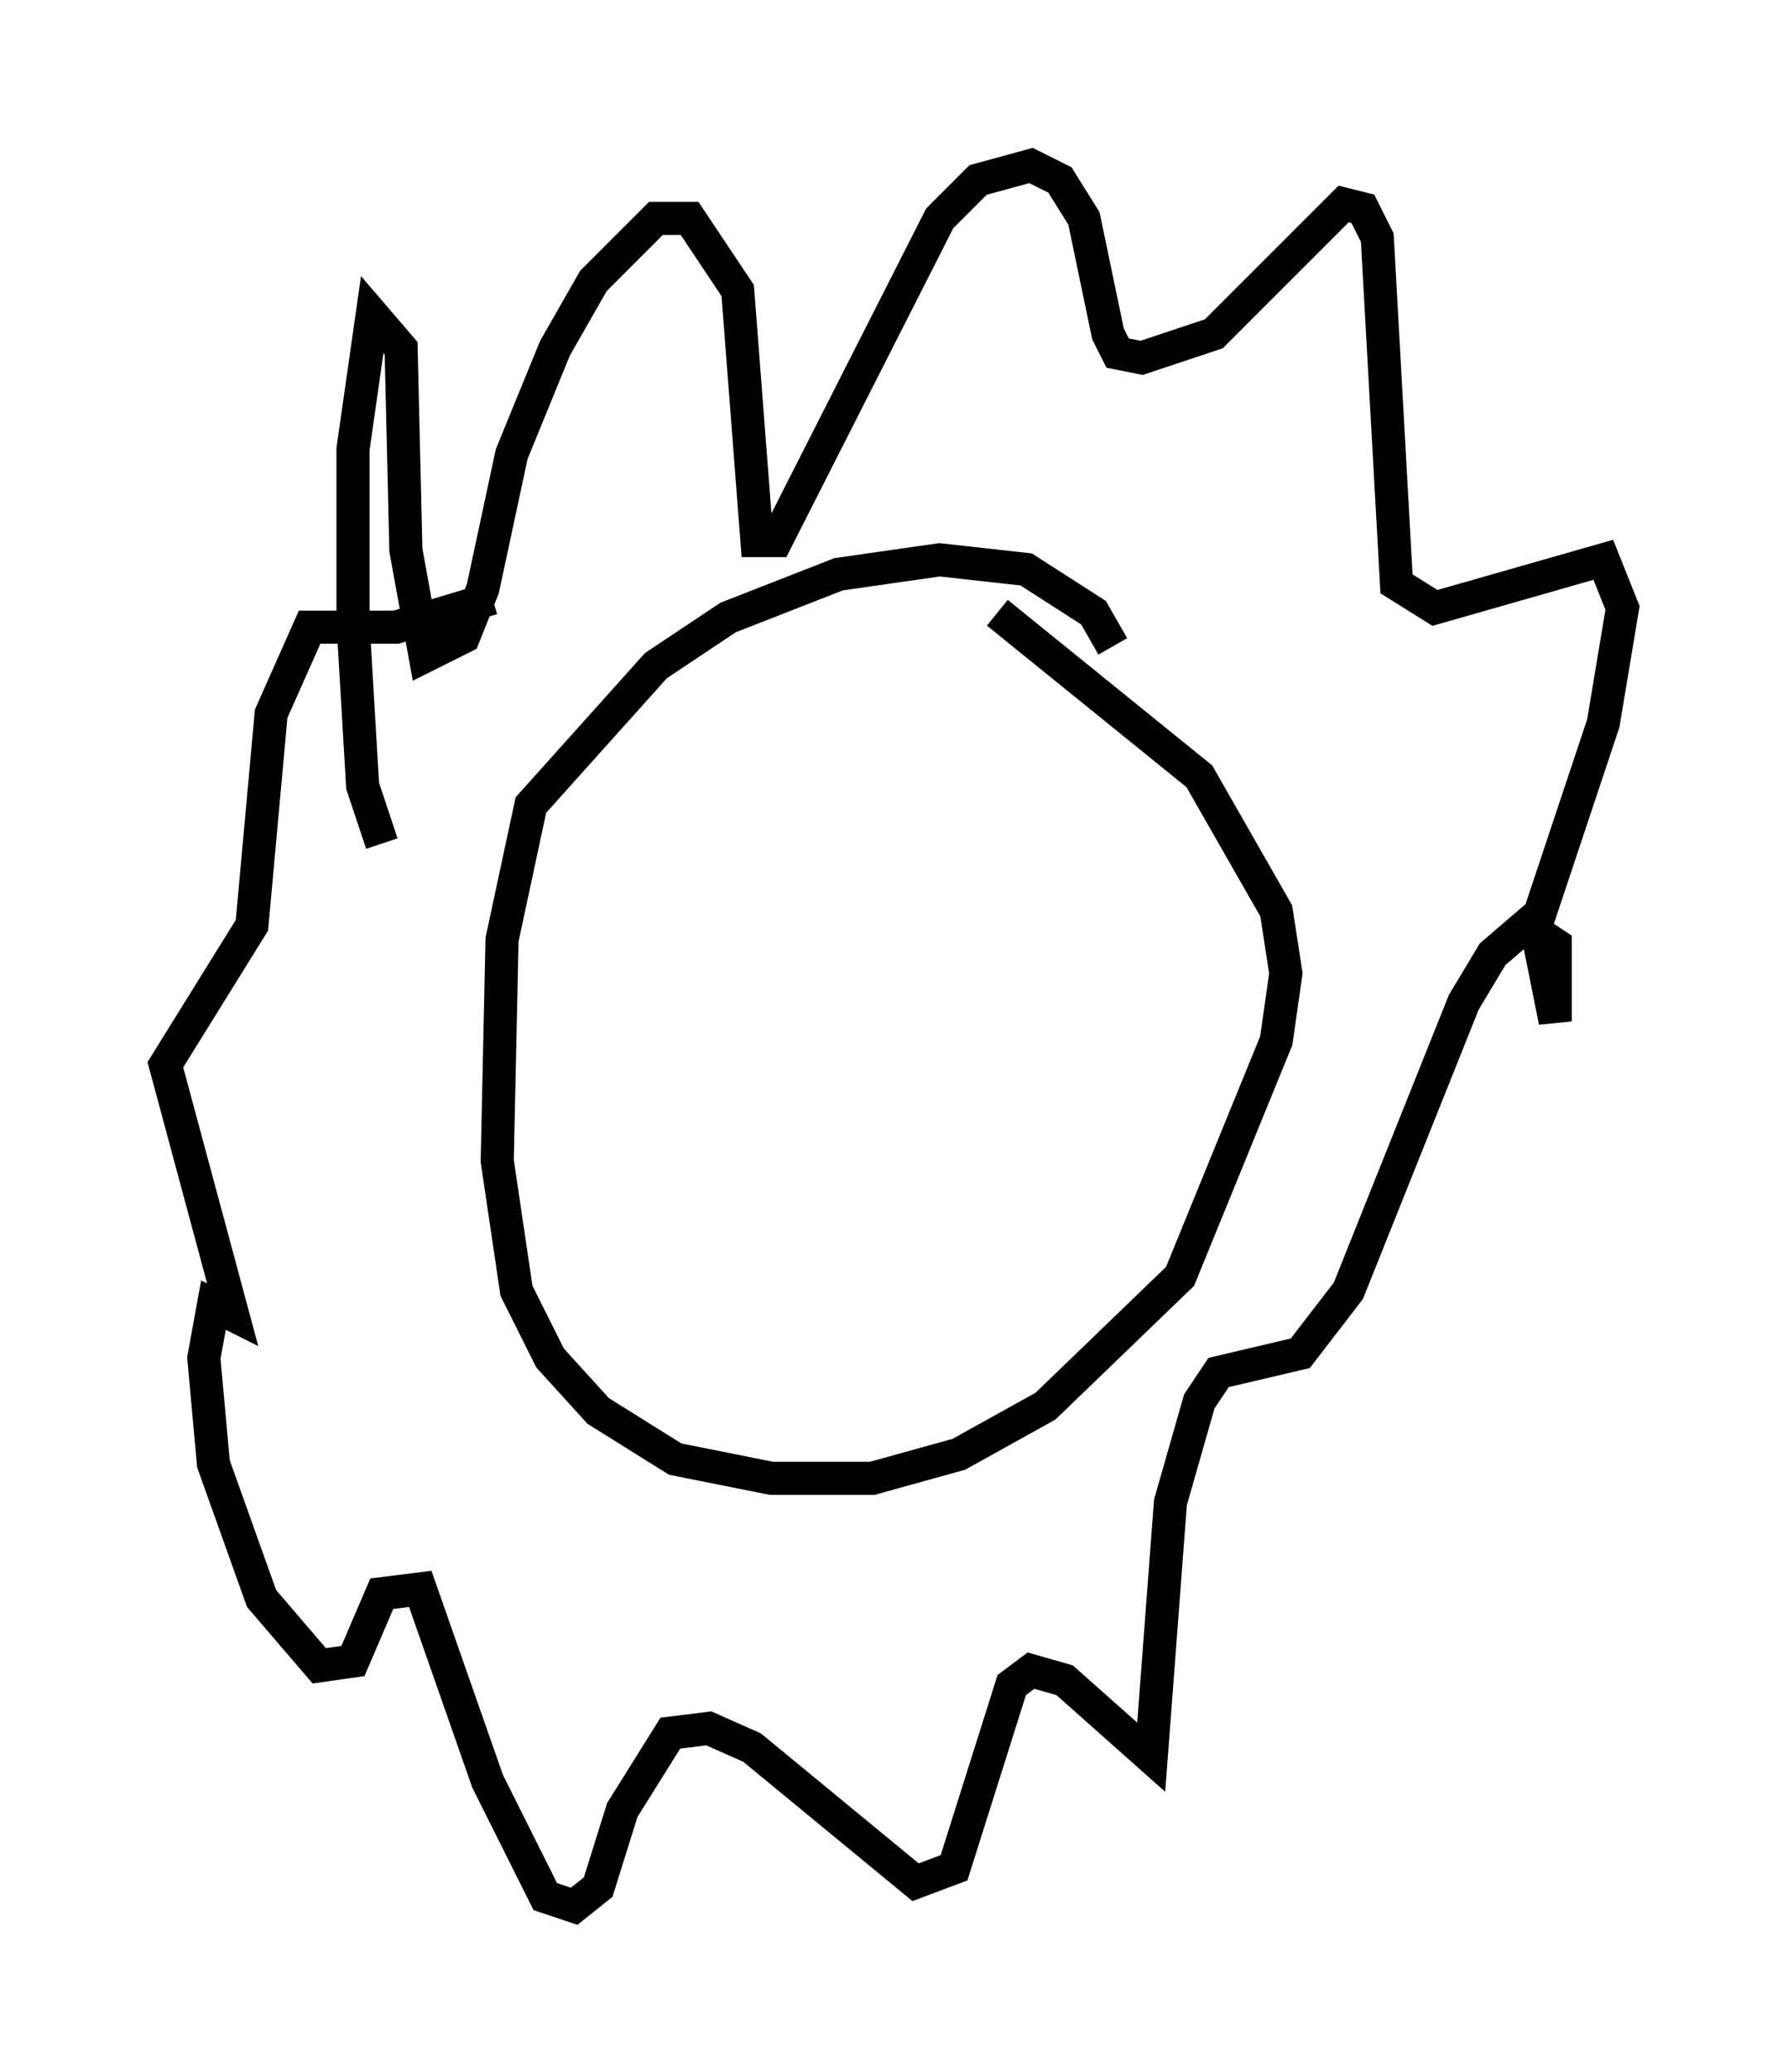 <?xml version="1.0" encoding="utf-8" ?>
<svg baseProfile="full" height="62.581" version="1.1" width="54.011" xmlns="http://www.w3.org/2000/svg" xmlns:ev="http://www.w3.org/2001/xml-events" xmlns:xlink="http://www.w3.org/1999/xlink"><defs /><rect fill="white" height="62.581" width="54.011" x="0" y="0" /><path d="M35.067, 25.045 m-1.453, -5.52 l-0.581, -1.017 -2.034, -1.307 l-2.615, -0.291 -3.05, 0.436 l-3.341, 1.307 -2.179, 1.453 l-3.777, 4.212 -0.872, 4.067 l-0.145, 6.682 0.581, 3.922 l1.017, 2.034 1.453, 1.598 l2.324, 1.453 2.905, 0.581 l3.05, 0.0 2.615, -0.726 l2.615, -1.453 4.067, -3.922 l2.905, -7.117 0.291, -2.034 l-0.291, -1.888 -2.324, -4.067 l-6.101, -4.939 m-18.592, 6.972 l-0.581, -1.743 -0.291, -4.939 l0.0, -5.229 0.581, -4.067 l0.872, 1.017 0.145, 6.101 l0.581, 3.196 1.162, -0.581 l0.581, -1.453 0.872, -4.067 l1.307, -3.196 1.162, -2.034 l1.888, -1.888 1.017, 0.0 l1.453, 2.179 0.581, 7.553 l0.581, 0.0 4.939, -9.732 l1.162, -1.162 1.598, -0.436 l0.872, 0.436 0.726, 1.162 l0.726, 3.486 0.291, 0.581 l0.726, 0.145 2.179, -0.726 l3.922, -3.922 0.581, 0.145 l0.436, 0.872 0.581, 10.458 l1.162, 0.726 5.084, -1.453 l0.581, 1.453 -0.581, 3.486 l-2.034, 6.101 0.581, 2.905 l0.0, -2.324 -0.872, -0.581 l-1.017, 0.872 -0.872, 1.453 l-3.486, 8.715 -1.453, 1.888 l-2.469, 0.581 -0.581, 0.872 l-0.872, 3.05 -0.581, 7.698 l-2.615, -2.324 -1.017, -0.291 l-0.581, 0.436 -1.743, 5.52 l-1.162, 0.436 -4.939, -4.067 l-1.307, -0.581 -1.162, 0.145 l-1.453, 2.324 -0.726, 2.324 l-0.726, 0.581 -0.872, -0.291 l-1.743, -3.486 -2.034, -5.81 l-1.162, 0.145 -0.872, 2.034 l-1.017, 0.145 -1.743, -2.034 l-1.453, -4.067 -0.291, -3.196 l0.291, -1.598 0.581, 0.291 l-2.034, -7.553 2.615, -4.212 l0.581, -6.391 1.162, -2.615 l2.615, 0.0 2.905, -0.872 " fill="none" stroke="black" stroke-width="1" /></svg>